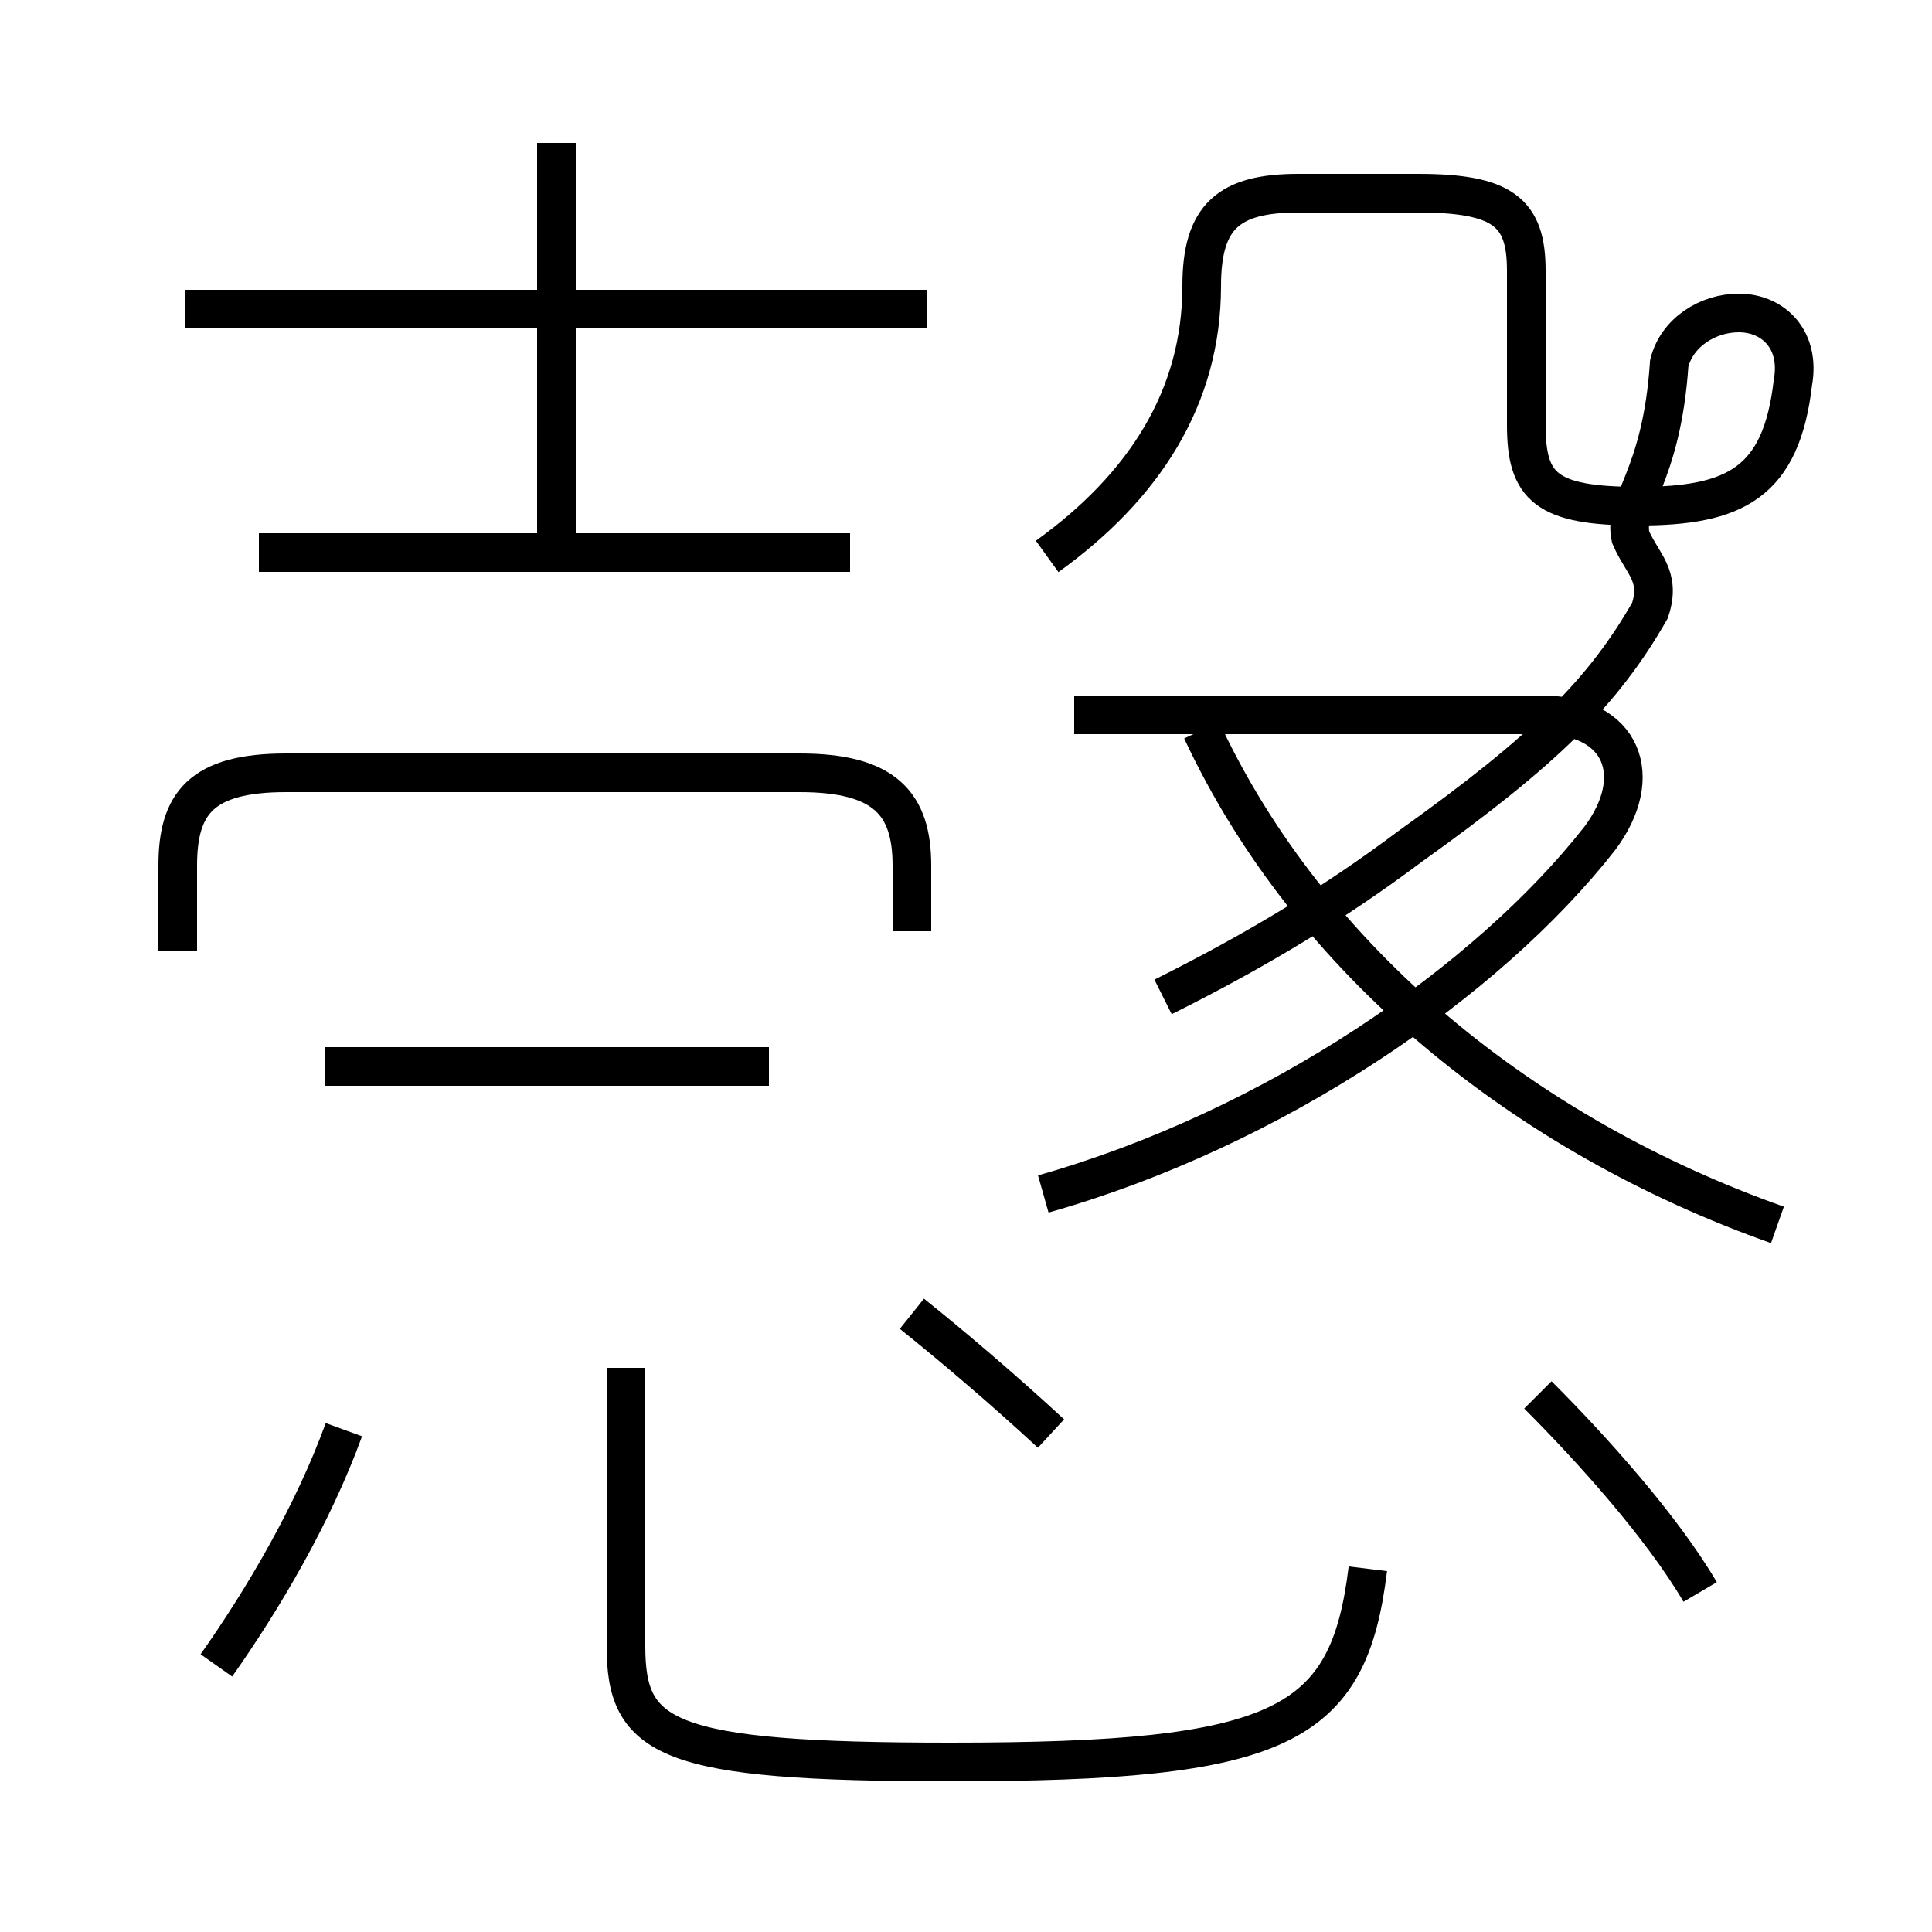 <?xml version='1.0' encoding='utf8'?>
<svg viewBox="0.0 -6.0 50.0 50.0" version="1.1" xmlns="http://www.w3.org/2000/svg">
<rect x="0.0" y="-6.0" width="50.0" height="50.0" fill="#808080" stroke="none"/>
<rect x="-1000" y="-1000" width="2000" height="2000" stroke="white" fill="white"/>
<g style="fill:white;stroke:#000000;  stroke-width:1">
<path d="M 27.0 -13.1 C 33.0 -14.8 38.5 -18.6 41.4 -22.3 C 42.6 -23.9 42.0 -25.5 39.9 -25.5 L 27.8 -25.5 M 5.6 -0.9 C 6.8 -2.6 8.1 -4.8 8.9 -7.0 M 16.2 -8.6 L 16.2 -1.4 C 16.2 1.0 17.2 1.6 24.6 1.6 C 33.2 1.6 34.9 0.7 35.4 -3.4 M 19.9 -16.4 L 8.4 -16.4 M 27.2 -6.9 C 25.9 -8.1 24.6 -9.2 23.6 -10.0 M 23.6 -19.9 L 23.6 -21.6 C 23.6 -23.2 22.9 -24.0 20.7 -24.0 L 7.4 -24.0 C 5.2 -24.0 4.6 -23.2 4.6 -21.6 L 4.6 -19.4 M 22.0 -29.7 L 6.7 -29.7 M 44.0 -2.8 C 43.0 -4.5 41.2 -6.5 39.8 -7.9 M 14.4 -30.1 L 14.4 -40.3 M 24.0 -36.0 L 4.8 -36.0 M 46.0 -12.3 C 39.5 -14.6 33.9 -19.1 31.1 -25.1 M 27.1 -29.6 C 29.6 -31.4 31.1 -33.7 31.1 -36.6 C 31.1 -38.4 31.8 -39.0 33.6 -39.0 L 36.7 -39.0 C 38.9 -39.0 39.5 -38.5 39.5 -37.0 L 39.5 -33.0 C 39.5 -31.4 40.0 -30.9 42.4 -30.9 C 44.9 -30.9 46.1 -31.5 46.4 -34.1 C 46.6 -35.2 45.9 -35.9 45.0 -35.9 C 44.2 -35.9 43.4 -35.4 43.2 -34.6 C 43.0 -31.6 42.0 -31.0 42.2 -30.1 C 42.5 -29.4 43.0 -29.1 42.7 -28.2 C 41.5 -26.1 40.0 -24.6 36.5 -22.1 C 34.5 -20.6 32.5 -19.4 30.1 -18.2" transform="translate(0.0, 38.0)" />
</g>
</svg>
